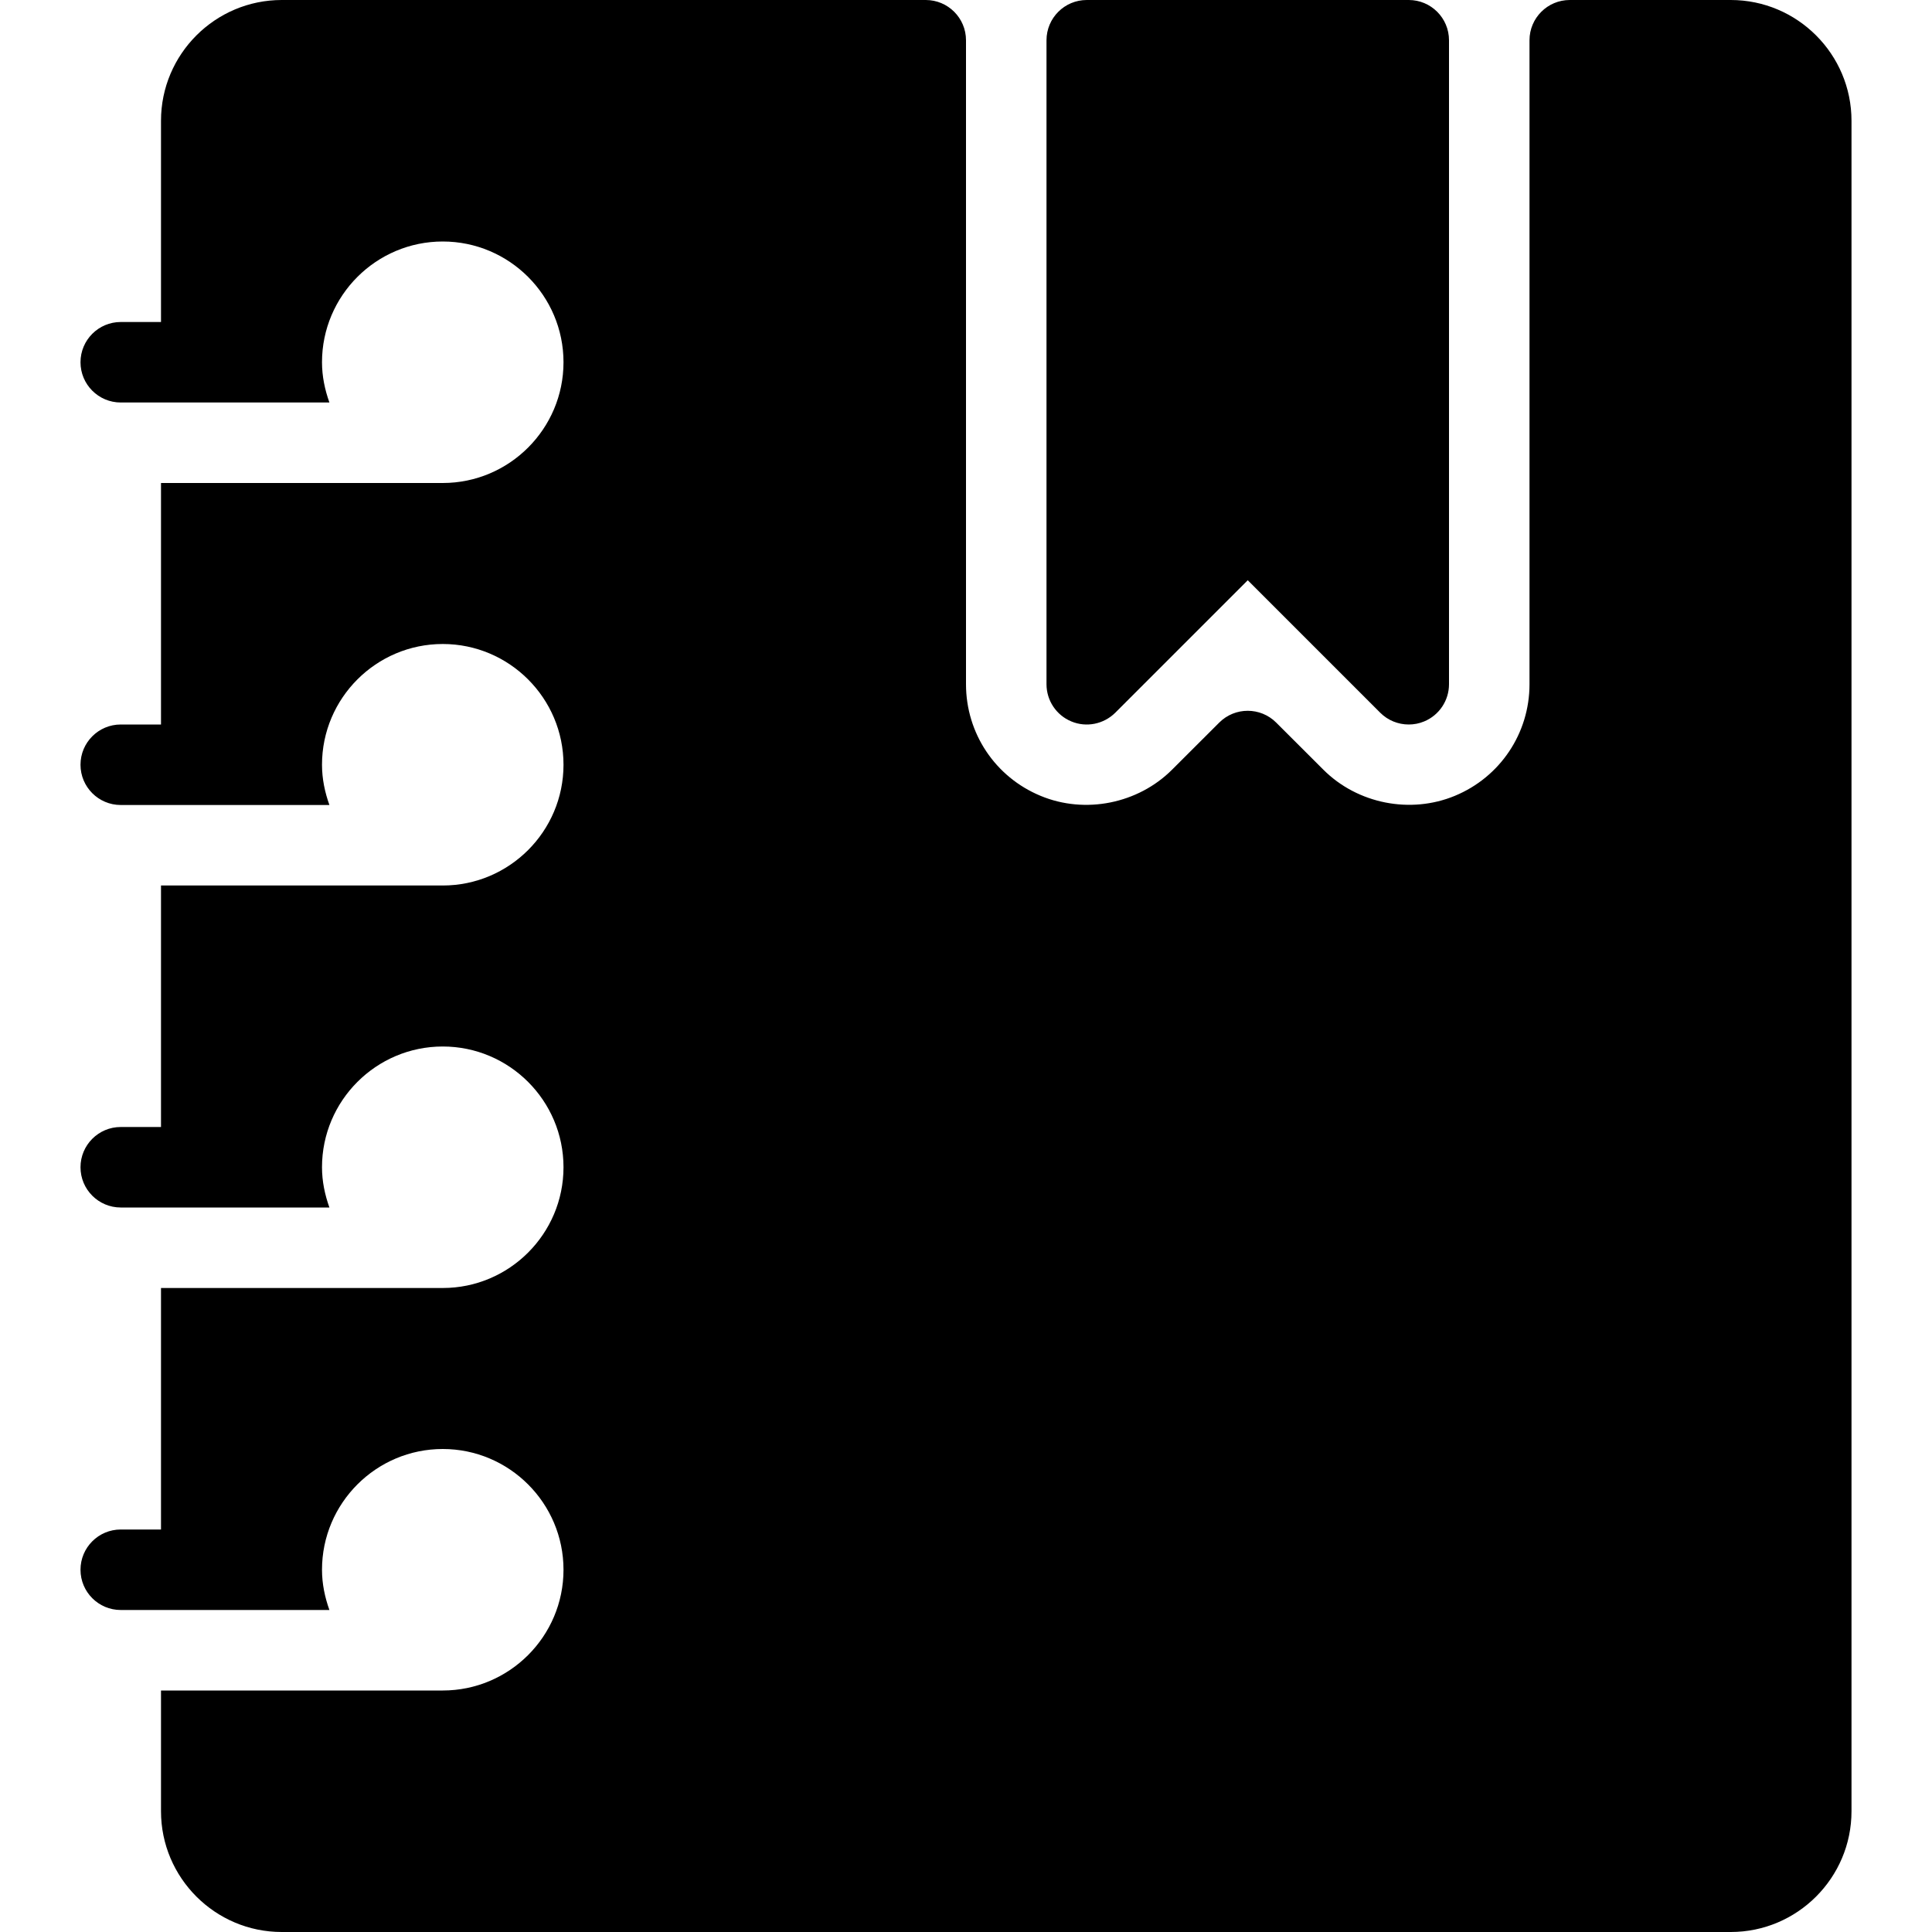 <?xml version="1.0" encoding="iso-8859-1"?>
<!-- Generator: Adobe Illustrator 19.0.0, SVG Export Plug-In . SVG Version: 6.00 Build 0)  -->
<svg version="1.1" id="Layer_1" xmlns="http://www.w3.org/2000/svg" xmlns:xlink="http://www.w3.org/1999/xlink" x="0px" y="0px"
	 viewBox="0 0 24 24" style="enable-background:new 0 0 24 24;" xml:space="preserve">
<g>
	<g>
		<path d="M13.309,8.962c0.187,0.078,0.401,0.034,0.545-0.108L15.5,7.208l1.646,1.646C17.242,8.95,17.37,9,17.5,9
			c0.064,0,0.129-0.012,0.191-0.038C17.878,8.885,18,8.702,18,8.5v-8C18,0.224,17.776,0,17.5,0h-4C13.224,0,13,0.224,13,0.5v8
			C13,8.702,13.122,8.885,13.309,8.962z M21.5,0h-2C19.224,0,19,0.224,19,0.5v8c0,0.609-0.364,1.153-0.927,1.386
			c-0.552,0.229-1.211,0.099-1.634-0.325l-0.586-0.585c-0.195-0.195-0.512-0.195-0.707,0L14.56,9.561
			c-0.422,0.422-1.08,0.556-1.634,0.325C12.363,9.653,12,9.109,12,8.5v-8C12,0.224,11.776,0,11.5,0h-8C2.673,0,2,0.673,2,1.5V4H1.5
			C1.224,4,1,4.224,1,4.5S1.224,5,1.5,5h2.592C4.036,4.843,4,4.676,4,4.5C4,3.673,4.673,3,5.5,3C6.327,3,7,3.673,7,4.5
			S6.327,6,5.5,6H2v3H1.5C1.224,9,1,9.224,1,9.5S1.224,10,1.5,10h2.592C4.036,9.843,4,9.676,4,9.5C4,8.673,4.673,8,5.5,8
			C6.327,8,7,8.673,7,9.5S6.327,11,5.5,11H2v3H1.5C1.224,14,1,14.224,1,14.5S1.224,15,1.5,15h2.592C4.036,14.843,4,14.676,4,14.5
			C4,13.673,4.673,13,5.5,13C6.327,13,7,13.673,7,14.5S6.327,16,5.5,16H2v3H1.5C1.224,19,1,19.224,1,19.5S1.224,20,1.5,20h2.592
			C4.036,19.843,4,19.676,4,19.5C4,18.673,4.673,18,5.5,18C6.327,18,7,18.673,7,19.5S6.327,21,5.5,21H2v1.5
			C2,23.327,2.673,24,3.5,24h18c0.827,0,1.5-0.673,1.5-1.5v-21C23,0.673,22.327,0,21.5,0z"/>
	</g>
</g>
</svg>
